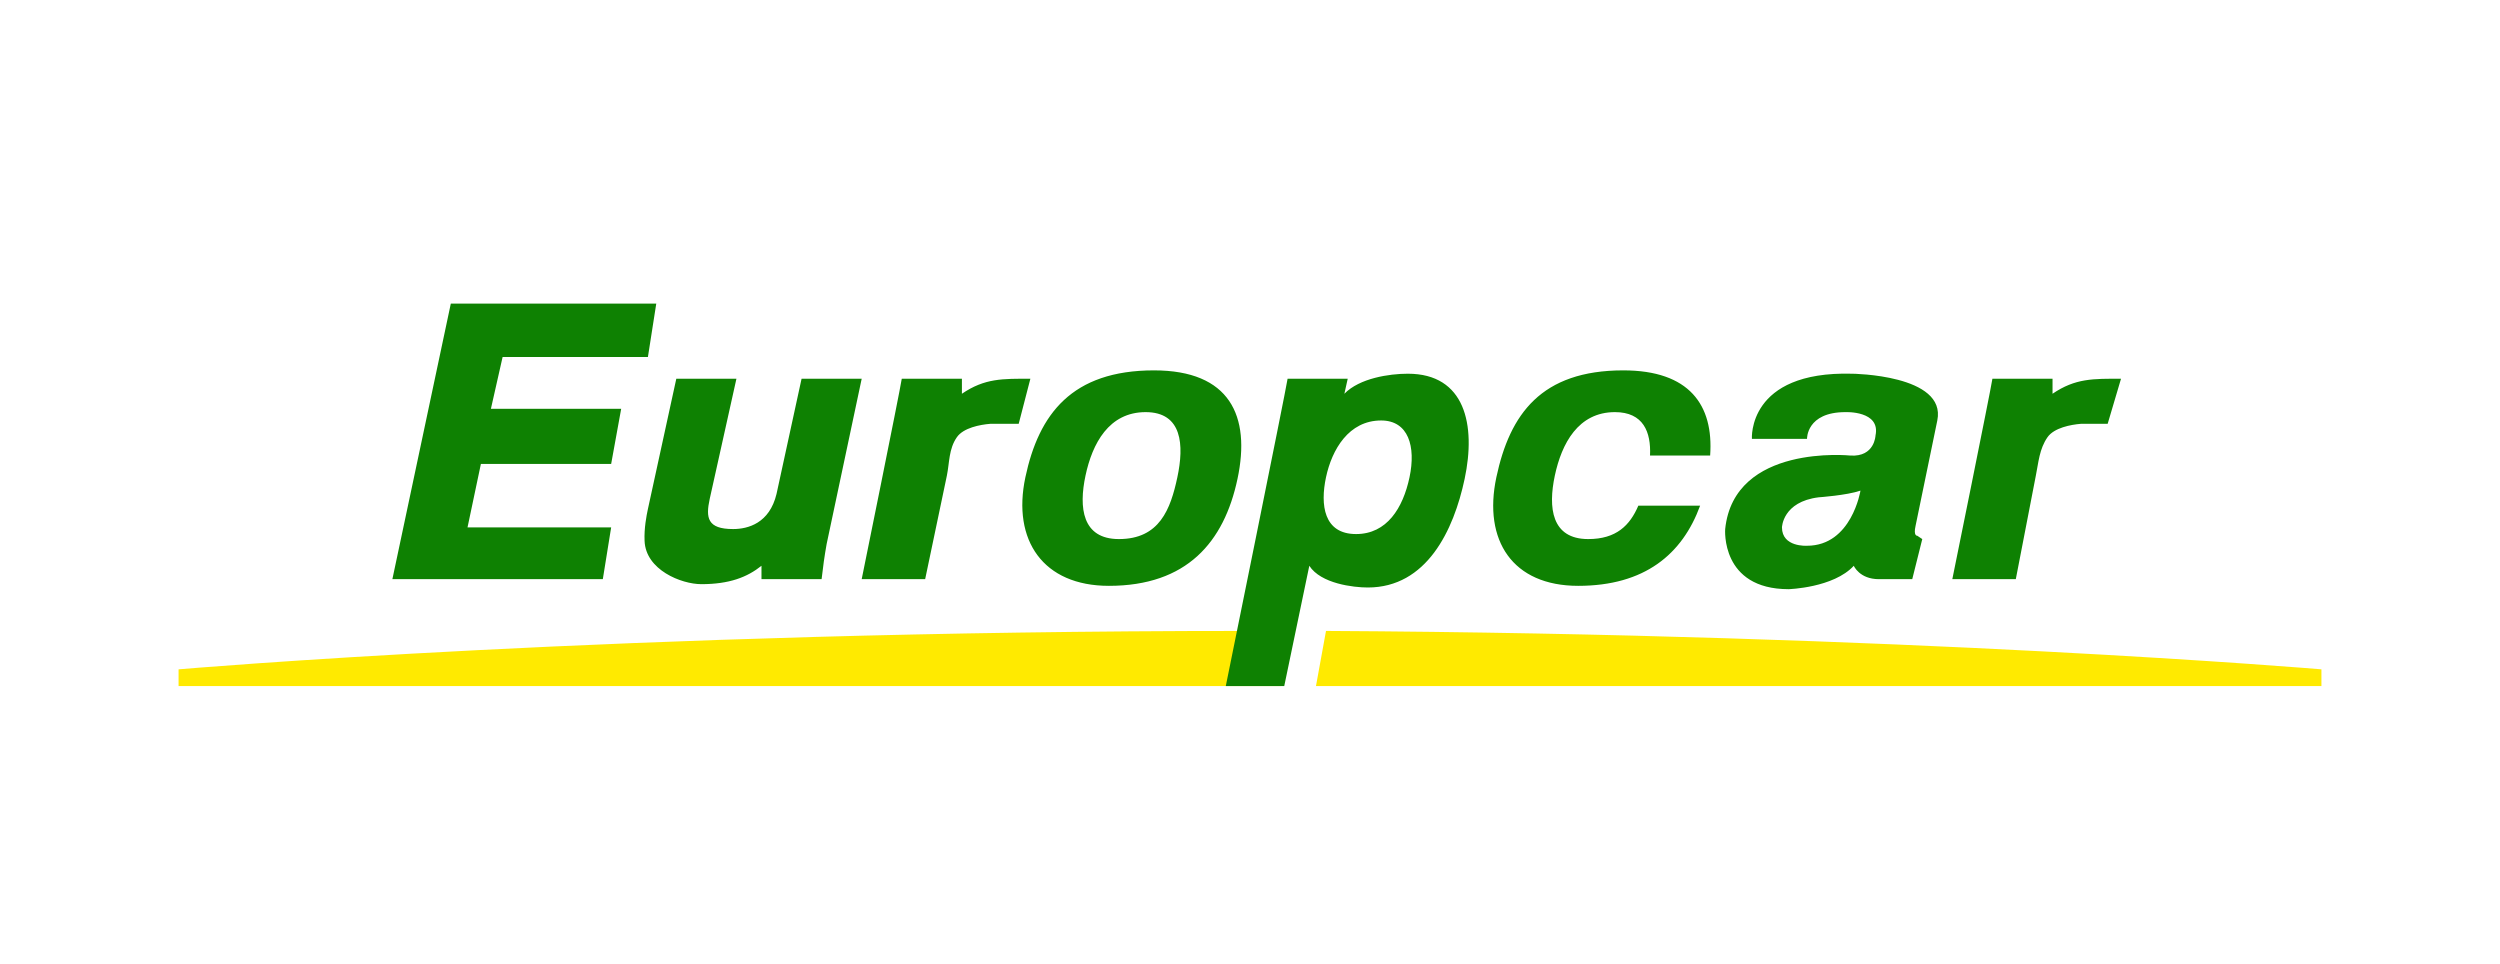 <?xml version="1.0" encoding="UTF-8"?>
<svg xmlns="http://www.w3.org/2000/svg" width="140" height="54" viewBox="0 0 140 54" fill="none">
  <path d="M69.673 35.332C34.789 35.332 10 37.483 10 37.483V38.418H71.73L72.385 35.332C71.596 35.329 70.645 35.332 69.673 35.332ZM74.256 35.332L73.695 38.418H130V37.483C130 37.483 106.741 35.508 74.256 35.332Z" fill="#FFEA00"></path>
  <path d="M25.246 17L21.973 32.433H33.758L34.225 29.533H26.181L26.93 25.979H34.225L34.786 22.892H27.491L28.146 19.993H36.283L36.751 17H25.246ZM64.623 20.741C60.029 20.741 58.173 23.184 57.421 26.727C56.669 30.266 58.423 32.807 62.097 32.807C66.463 32.807 68.547 30.36 69.299 26.821C70.055 23.278 68.862 20.741 64.623 20.741ZM90.905 20.741C86.311 20.741 84.549 23.188 83.796 26.727C83.044 30.27 84.706 32.807 88.379 32.807C92.106 32.807 94.212 31.033 95.207 28.317H91.747C91.275 29.421 90.516 30.188 88.941 30.188C86.879 30.188 86.689 28.426 87.07 26.634C87.452 24.842 88.376 23.079 90.437 23.079C92.027 23.079 92.465 24.194 92.401 25.511H95.768C95.971 22.672 94.597 20.741 90.905 20.741ZM78.839 20.928C77.807 20.928 76.135 21.175 75.285 22.051L75.472 21.209H72.105C71.993 21.95 68.644 38.419 68.644 38.419H71.918L73.321 31.684C73.968 32.687 75.794 32.9 76.595 32.9C79.891 32.9 81.406 29.709 82.019 26.821C82.663 23.794 82.049 20.928 78.839 20.928ZM103.719 20.928C97.837 20.767 98.107 24.576 98.107 24.576H101.193C101.193 24.576 101.152 23.079 103.344 23.079C103.344 23.079 105.324 22.99 105.028 24.389C105.028 24.389 104.987 25.597 103.625 25.511C103.625 25.511 97.108 24.834 96.61 29.627C96.61 29.627 96.341 32.994 100.164 32.994C100.164 32.994 102.675 32.919 103.812 31.684C103.812 31.684 104.13 32.433 105.215 32.433H107.086L107.647 30.188L107.366 30.001C107.366 30.001 107.138 30.031 107.273 29.44L108.489 23.547C109.016 20.977 103.719 20.928 103.719 20.928H103.719ZM37.873 21.209L36.283 28.504C36.201 28.886 36.066 29.585 36.096 30.281C36.152 31.916 38.157 32.713 39.276 32.713C40.843 32.713 41.842 32.324 42.643 31.684V32.432H46.01C46.085 31.759 46.171 31.142 46.291 30.468L48.255 21.209H44.888L43.485 27.662C43.092 29.301 41.891 29.627 41.053 29.627C39.609 29.627 39.515 28.998 39.743 27.943L41.24 21.209H37.873ZM50.499 21.209C50.369 22.039 48.255 32.432 48.255 32.432H51.809L53.025 26.634C53.175 25.9 53.126 25.141 53.586 24.482C53.953 23.955 54.888 23.779 55.457 23.734H57.047L57.701 21.209C56.156 21.209 55.15 21.175 53.867 22.05V21.209H50.499ZM111.575 21.209C111.444 22.039 109.33 32.432 109.33 32.432H112.885L114.007 26.634C114.157 25.9 114.201 25.141 114.662 24.482C115.032 23.955 115.964 23.779 116.532 23.734H118.029L118.777 21.209C117.232 21.209 116.226 21.175 114.942 22.05V21.209H111.575ZM64.155 23.079C66.216 23.079 66.314 24.935 65.932 26.727C65.55 28.519 64.933 30.188 62.659 30.188C60.597 30.188 60.406 28.426 60.788 26.634C61.169 24.841 62.094 23.079 64.155 23.079ZM77.343 23.547C78.873 23.547 79.299 25.002 78.933 26.727C78.566 28.456 77.665 29.907 75.94 29.907C74.125 29.907 73.927 28.272 74.256 26.727C74.586 25.178 75.528 23.547 77.343 23.547ZM104.186 27.475C104.186 27.475 103.696 30.562 101.193 30.562C101.193 30.562 99.79 30.655 99.79 29.533C99.79 29.533 99.824 28.096 101.848 27.849C101.848 27.849 103.419 27.741 104.186 27.475Z" fill="#0E8102"></path>
</svg>
